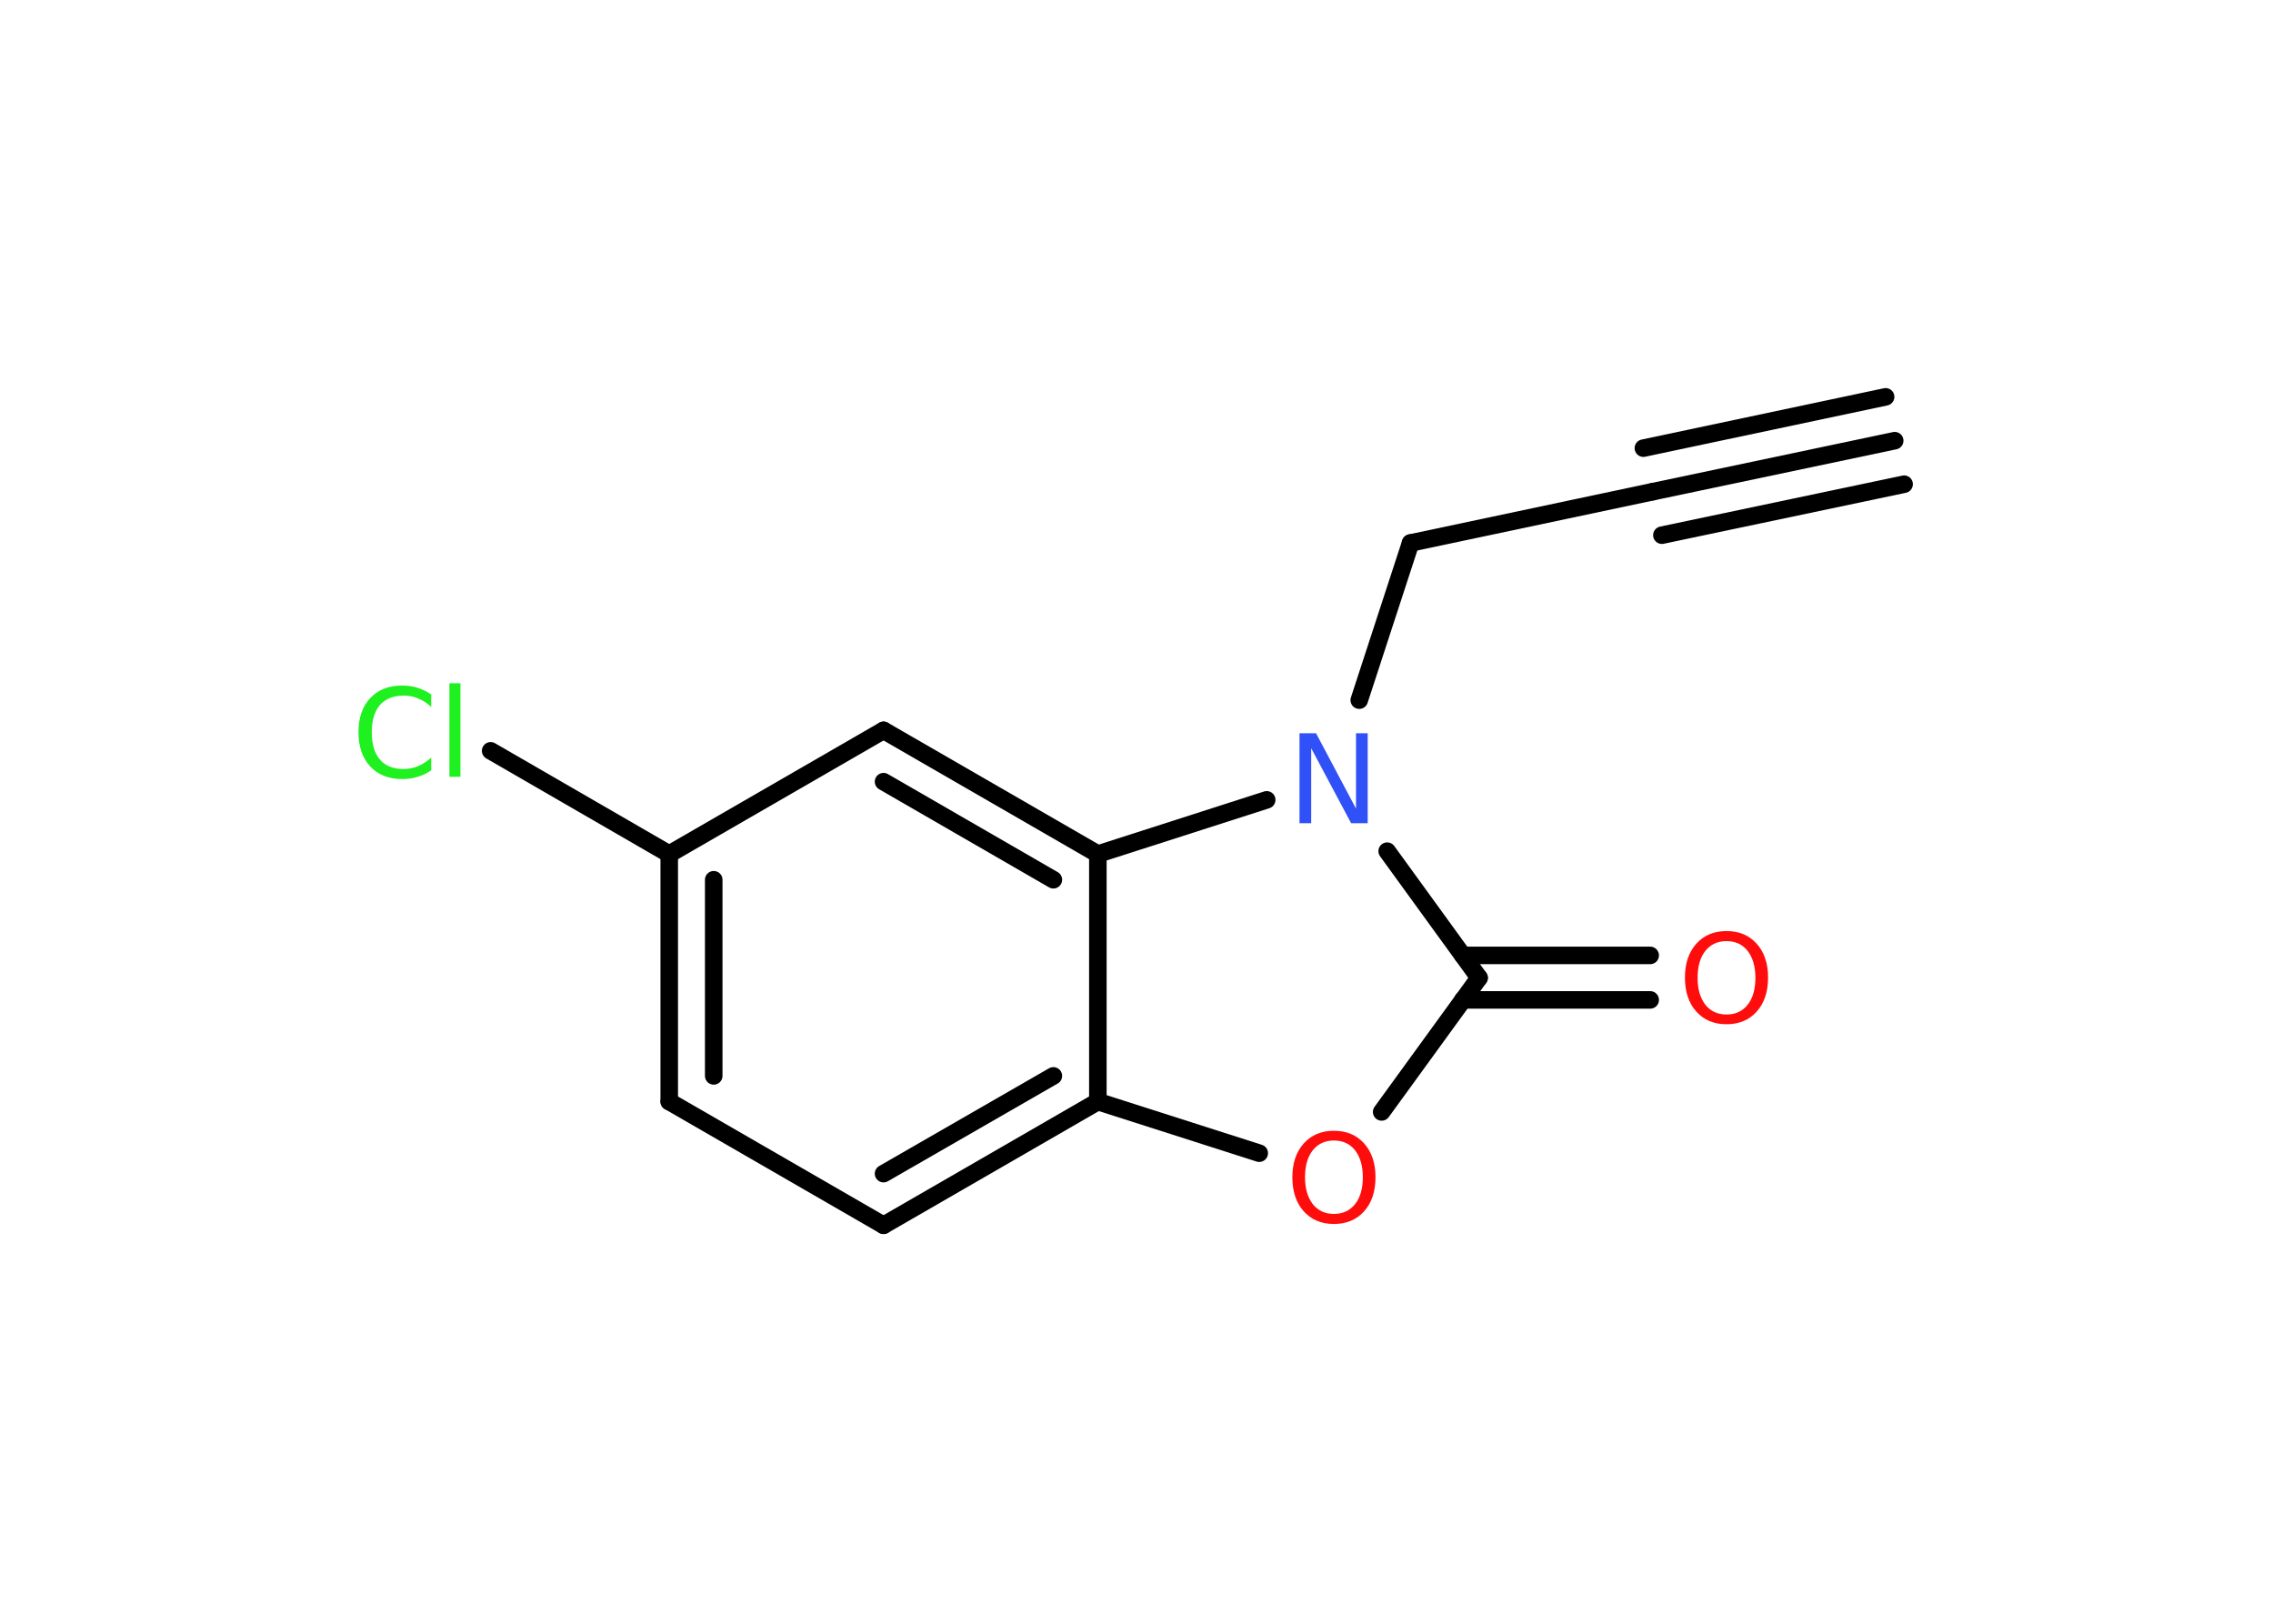 <?xml version='1.0' encoding='UTF-8'?>
<!DOCTYPE svg PUBLIC "-//W3C//DTD SVG 1.1//EN" "http://www.w3.org/Graphics/SVG/1.1/DTD/svg11.dtd">
<svg version='1.2' xmlns='http://www.w3.org/2000/svg' xmlns:xlink='http://www.w3.org/1999/xlink' width='70.0mm' height='50.0mm' viewBox='0 0 70.0 50.0'>
  <desc>Generated by the Chemistry Development Kit (http://github.com/cdk)</desc>
  <g stroke-linecap='round' stroke-linejoin='round' stroke='#000000' stroke-width='.54' fill='#FF0D0D'>
    <rect x='.0' y='.0' width='70.0' height='50.0' fill='#FFFFFF' stroke='none'/>
    <g id='mol1' class='mol'>
      <g id='mol1bnd1' class='bond'>
        <line x1='58.35' y1='13.57' x2='50.9' y2='15.14'/>
        <line x1='58.64' y1='14.91' x2='51.18' y2='16.48'/>
        <line x1='58.07' y1='12.22' x2='50.61' y2='13.8'/>
      </g>
      <line id='mol1bnd2' class='bond' x1='50.9' y1='15.14' x2='43.44' y2='16.72'/>
      <line id='mol1bnd3' class='bond' x1='43.44' y1='16.72' x2='41.86' y2='21.56'/>
      <line id='mol1bnd4' class='bond' x1='42.72' y1='26.21' x2='45.55' y2='30.11'/>
      <g id='mol1bnd5' class='bond'>
        <line x1='45.05' y1='29.42' x2='50.82' y2='29.42'/>
        <line x1='45.05' y1='30.79' x2='50.82' y2='30.79'/>
      </g>
      <line id='mol1bnd6' class='bond' x1='45.55' y1='30.11' x2='42.55' y2='34.24'/>
      <line id='mol1bnd7' class='bond' x1='38.78' y1='35.51' x2='33.81' y2='33.92'/>
      <g id='mol1bnd8' class='bond'>
        <line x1='27.21' y1='37.73' x2='33.81' y2='33.92'/>
        <line x1='27.21' y1='36.14' x2='32.44' y2='33.13'/>
      </g>
      <line id='mol1bnd9' class='bond' x1='27.21' y1='37.73' x2='20.61' y2='33.92'/>
      <g id='mol1bnd10' class='bond'>
        <line x1='20.61' y1='26.3' x2='20.61' y2='33.92'/>
        <line x1='21.98' y1='27.09' x2='21.98' y2='33.13'/>
      </g>
      <line id='mol1bnd11' class='bond' x1='20.61' y1='26.3' x2='15.11' y2='23.12'/>
      <line id='mol1bnd12' class='bond' x1='20.61' y1='26.3' x2='27.21' y2='22.49'/>
      <g id='mol1bnd13' class='bond'>
        <line x1='33.81' y1='26.3' x2='27.21' y2='22.49'/>
        <line x1='32.44' y1='27.09' x2='27.21' y2='24.07'/>
      </g>
      <line id='mol1bnd14' class='bond' x1='33.81' y1='33.92' x2='33.81' y2='26.3'/>
      <line id='mol1bnd15' class='bond' x1='39.01' y1='24.63' x2='33.81' y2='26.3'/>
      <path id='mol1atm4' class='atom' d='M40.03 22.58h.5l1.23 2.32v-2.32h.36v2.77h-.51l-1.23 -2.31v2.31h-.36v-2.77z' stroke='none' fill='#3050F8'/>
      <path id='mol1atm6' class='atom' d='M53.17 28.98q-.41 .0 -.65 .3q-.24 .3 -.24 .83q.0 .52 .24 .83q.24 .3 .65 .3q.41 .0 .65 -.3q.24 -.3 .24 -.83q.0 -.52 -.24 -.83q-.24 -.3 -.65 -.3zM53.17 28.67q.58 .0 .93 .39q.35 .39 .35 1.04q.0 .66 -.35 1.05q-.35 .39 -.93 .39q-.58 .0 -.93 -.39q-.35 -.39 -.35 -1.05q.0 -.65 .35 -1.04q.35 -.39 .93 -.39z' stroke='none'/>
      <path id='mol1atm7' class='atom' d='M41.08 35.12q-.41 .0 -.65 .3q-.24 .3 -.24 .83q.0 .52 .24 .83q.24 .3 .65 .3q.41 .0 .65 -.3q.24 -.3 .24 -.83q.0 -.52 -.24 -.83q-.24 -.3 -.65 -.3zM41.08 34.82q.58 .0 .93 .39q.35 .39 .35 1.04q.0 .66 -.35 1.05q-.35 .39 -.93 .39q-.58 .0 -.93 -.39q-.35 -.39 -.35 -1.05q.0 -.65 .35 -1.04q.35 -.39 .93 -.39z' stroke='none'/>
      <path id='mol1atm12' class='atom' d='M13.28 21.37v.4q-.19 -.18 -.4 -.26q-.21 -.09 -.45 -.09q-.47 .0 -.73 .29q-.25 .29 -.25 .84q.0 .55 .25 .84q.25 .29 .73 .29q.24 .0 .45 -.09q.21 -.09 .4 -.26v.39q-.2 .14 -.42 .2q-.22 .07 -.47 .07q-.63 .0 -.99 -.39q-.36 -.39 -.36 -1.05q.0 -.67 .36 -1.05q.36 -.39 .99 -.39q.25 .0 .47 .07q.22 .07 .41 .2zM13.84 21.04h.34v2.88h-.34v-2.88z' stroke='none' fill='#1FF01F'/>
    </g>
  </g>
</svg>
